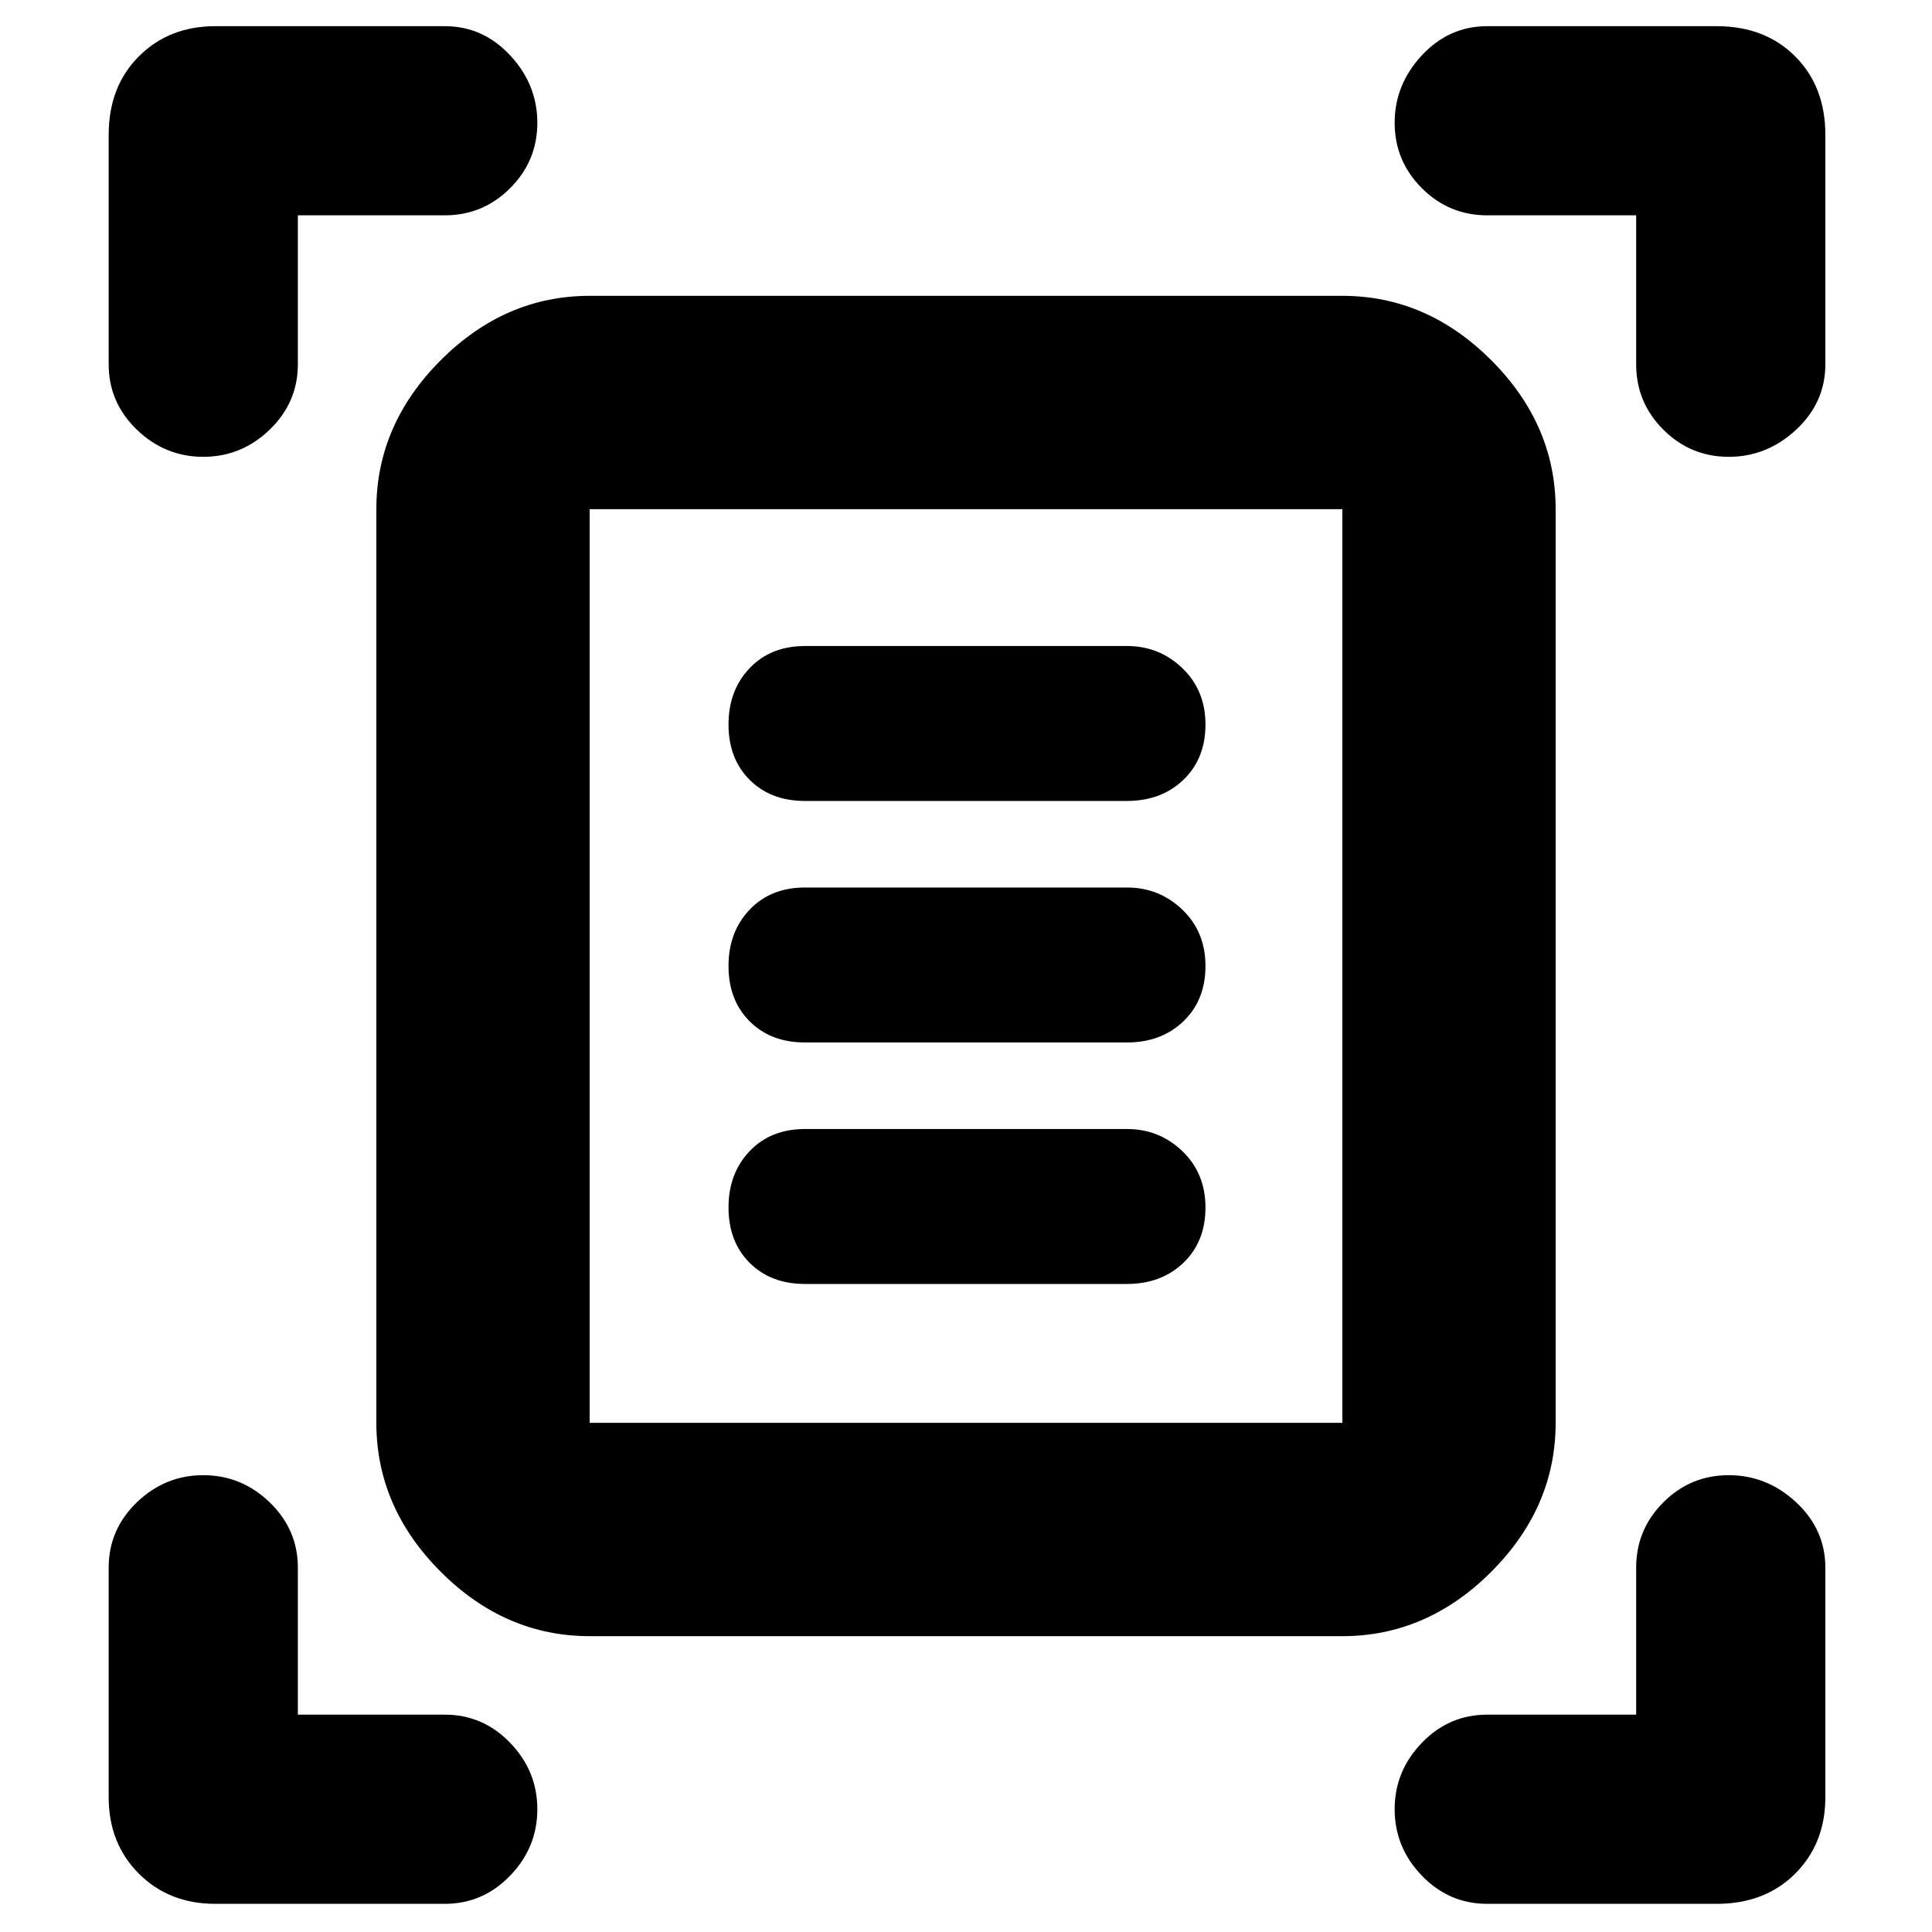 <svg xmlns="http://www.w3.org/2000/svg" height="40" width="40"><path d="M4.208 9.458Q3.417 9.458 2.833 8.896Q2.25 8.333 2.25 7.542V2.792Q2.25 1.792 2.875 1.167Q3.5 0.542 4.458 0.542H9.208Q10 0.542 10.562 1.146Q11.125 1.75 11.125 2.542Q11.125 3.333 10.562 3.896Q10 4.458 9.208 4.458H6.167V7.542Q6.167 8.333 5.583 8.896Q5 9.458 4.208 9.458ZM35.792 9.458Q35 9.458 34.438 8.896Q33.875 8.333 33.875 7.542V4.458H30.792Q30 4.458 29.438 3.896Q28.875 3.333 28.875 2.542Q28.875 1.75 29.438 1.146Q30 0.542 30.792 0.542H35.542Q36.542 0.542 37.167 1.167Q37.792 1.792 37.792 2.792V7.542Q37.792 8.333 37.188 8.896Q36.583 9.458 35.792 9.458ZM4.458 39.417Q3.5 39.417 2.875 38.792Q2.25 38.167 2.25 37.208V32.458Q2.25 31.667 2.833 31.104Q3.417 30.542 4.208 30.542Q5 30.542 5.583 31.104Q6.167 31.667 6.167 32.458V35.5H9.208Q10 35.5 10.562 36.083Q11.125 36.667 11.125 37.458Q11.125 38.25 10.562 38.833Q10 39.417 9.208 39.417ZM30.792 39.417Q30 39.417 29.438 38.833Q28.875 38.25 28.875 37.458Q28.875 36.667 29.438 36.083Q30 35.5 30.792 35.5H33.875V32.458Q33.875 31.667 34.438 31.104Q35 30.542 35.792 30.542Q36.583 30.542 37.188 31.104Q37.792 31.667 37.792 32.458V37.208Q37.792 38.167 37.167 38.792Q36.542 39.417 35.542 39.417ZM12.208 29.458Q12.208 29.458 12.208 29.458Q12.208 29.458 12.208 29.458H27.792Q27.792 29.458 27.792 29.458Q27.792 29.458 27.792 29.458V10.542Q27.792 10.542 27.792 10.542Q27.792 10.542 27.792 10.542H12.208Q12.208 10.542 12.208 10.542Q12.208 10.542 12.208 10.542ZM12.208 33.875Q10.458 33.875 9.125 32.542Q7.792 31.208 7.792 29.458V10.542Q7.792 8.792 9.125 7.458Q10.458 6.125 12.208 6.125H27.792Q29.542 6.125 30.875 7.458Q32.208 8.792 32.208 10.542V29.458Q32.208 31.208 30.875 32.542Q29.542 33.875 27.792 33.875ZM16.667 16.583H23.333Q24.042 16.583 24.5 16.146Q24.958 15.708 24.958 15Q24.958 14.292 24.479 13.833Q24 13.375 23.333 13.375H16.667Q15.958 13.375 15.521 13.833Q15.083 14.292 15.083 15Q15.083 15.708 15.521 16.146Q15.958 16.583 16.667 16.583ZM16.667 21.583H23.333Q24.042 21.583 24.5 21.146Q24.958 20.708 24.958 20Q24.958 19.292 24.479 18.833Q24 18.375 23.333 18.375H16.667Q15.958 18.375 15.521 18.833Q15.083 19.292 15.083 20Q15.083 20.708 15.521 21.146Q15.958 21.583 16.667 21.583ZM16.667 26.583H23.333Q24.042 26.583 24.5 26.146Q24.958 25.708 24.958 25Q24.958 24.292 24.479 23.833Q24 23.375 23.333 23.375H16.667Q15.958 23.375 15.521 23.833Q15.083 24.292 15.083 25Q15.083 25.708 15.521 26.146Q15.958 26.583 16.667 26.583ZM12.208 29.458V10.542Q12.208 10.542 12.208 10.542Q12.208 10.542 12.208 10.542Q12.208 10.542 12.208 10.542Q12.208 10.542 12.208 10.542V29.458Q12.208 29.458 12.208 29.458Q12.208 29.458 12.208 29.458Q12.208 29.458 12.208 29.458Q12.208 29.458 12.208 29.458Z"/></svg>